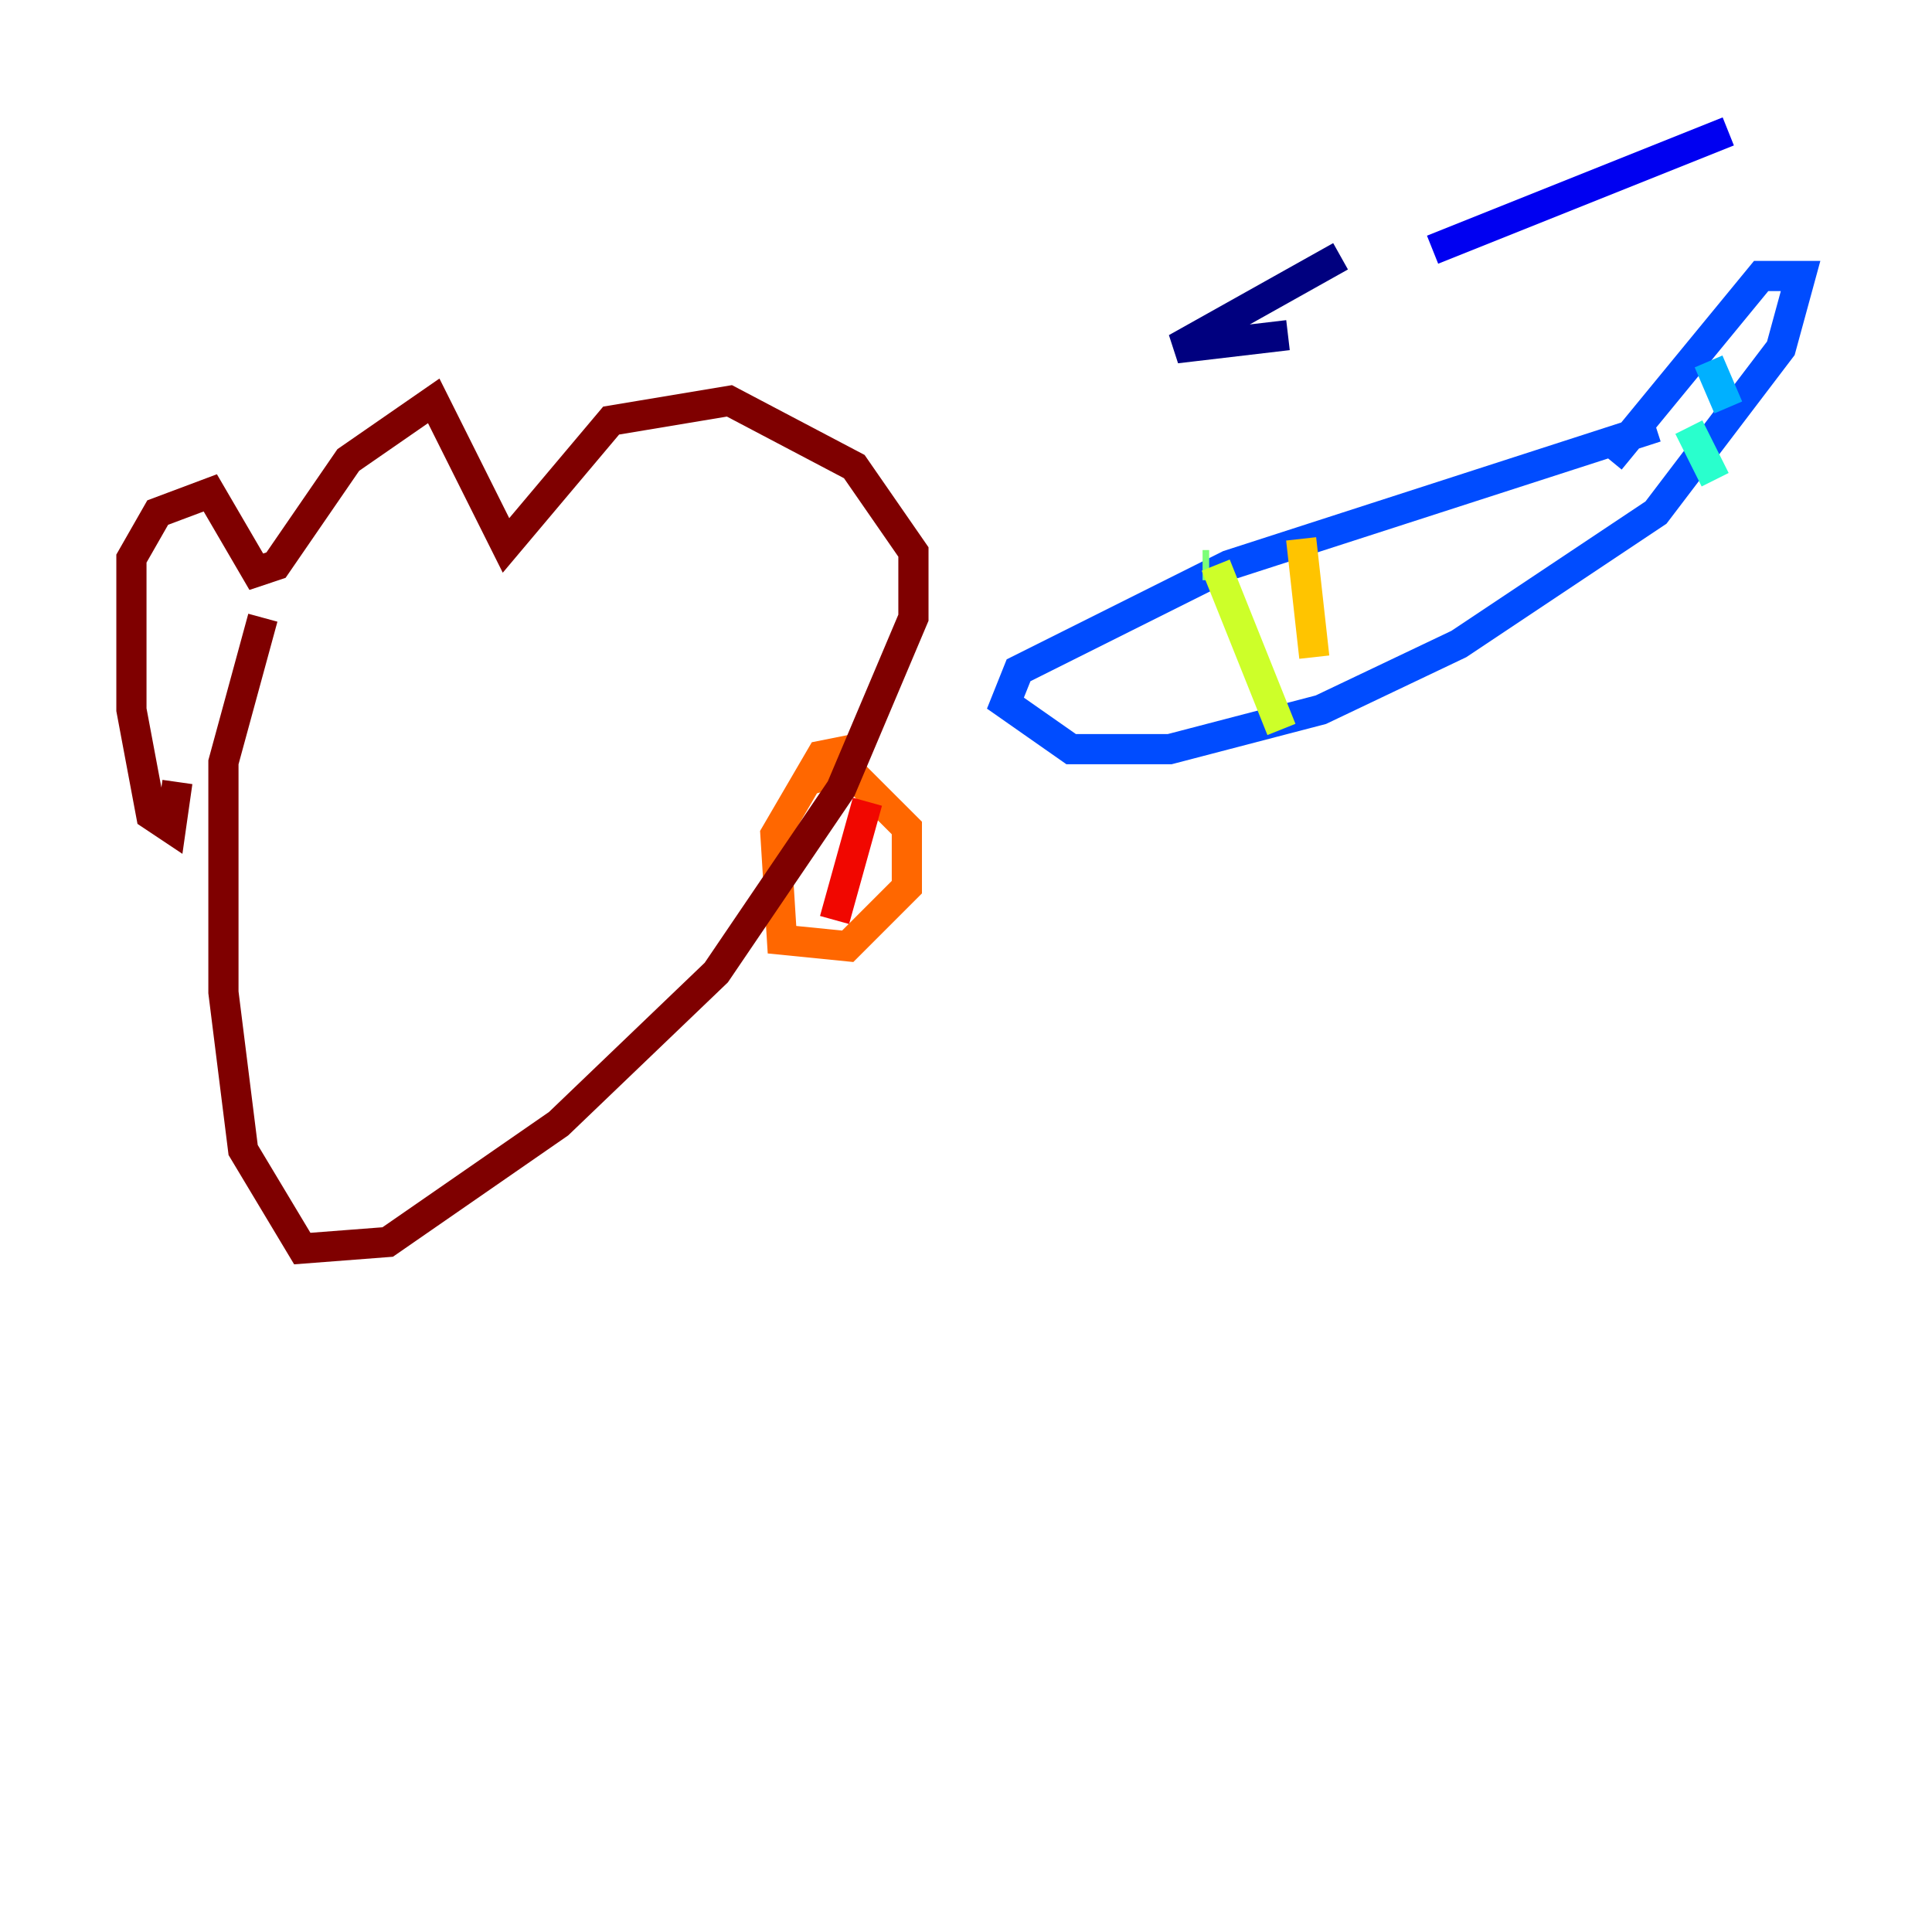<?xml version="1.0" encoding="utf-8" ?>
<svg baseProfile="tiny" height="128" version="1.2" viewBox="0,0,128,128" width="128" xmlns="http://www.w3.org/2000/svg" xmlns:ev="http://www.w3.org/2001/xml-events" xmlns:xlink="http://www.w3.org/1999/xlink"><defs /><polyline fill="none" points="85.333,22.204 77.932,23.075 88.816,16.98" stroke="#00007f" stroke-width="2" /><polyline fill="none" points="114.503,8.707 94.912,16.544" stroke="#0000f1" stroke-width="2" /><polyline fill="none" points="109.714,28.299 81.415,37.442 67.483,44.408 66.612,46.585 70.966,49.633 77.497,49.633 87.51,47.02 96.653,42.667 109.714,33.959 117.986,23.075 119.293,18.286 116.68,18.286 106.667,30.476" stroke="#004cff" stroke-width="2" /><polyline fill="none" points="113.197,23.946 114.503,26.993" stroke="#00b0ff" stroke-width="2" /><polyline fill="none" points="111.891,28.299 113.633,31.782" stroke="#29ffcd" stroke-width="2" /><polyline fill="none" points="79.674,37.442 80.109,37.442" stroke="#7cff79" stroke-width="2" /><polyline fill="none" points="80.544,37.442 84.898,48.327" stroke="#cdff29" stroke-width="2" /><polyline fill="none" points="86.204,35.701 87.075,43.537" stroke="#ffc400" stroke-width="2" /><polyline fill="none" points="53.116,51.809 56.163,50.939 60.082,54.857 60.082,58.776 56.163,62.694 51.809,62.258 51.374,55.292 54.422,50.068 56.599,49.633" stroke="#ff6700" stroke-width="2" /><polyline fill="none" points="57.469,53.116 55.292,60.952" stroke="#f10700" stroke-width="2" /><polyline fill="none" points="11.755,51.809 11.32,54.857 10.014,53.986 8.707,47.02 8.707,37.007 10.449,33.959 13.932,32.653 16.98,37.878 18.286,37.442 23.075,30.476 28.735,26.558 33.524,36.136 40.49,27.864 48.327,26.558 56.599,30.912 60.517,36.571 60.517,40.925 55.728,52.245 47.456,64.435 37.007,74.449 25.687,82.286 20.027,82.721 16.109,76.191 14.803,65.742 14.803,50.503 17.415,40.925" stroke="#7f0000" stroke-width="2" /></svg>